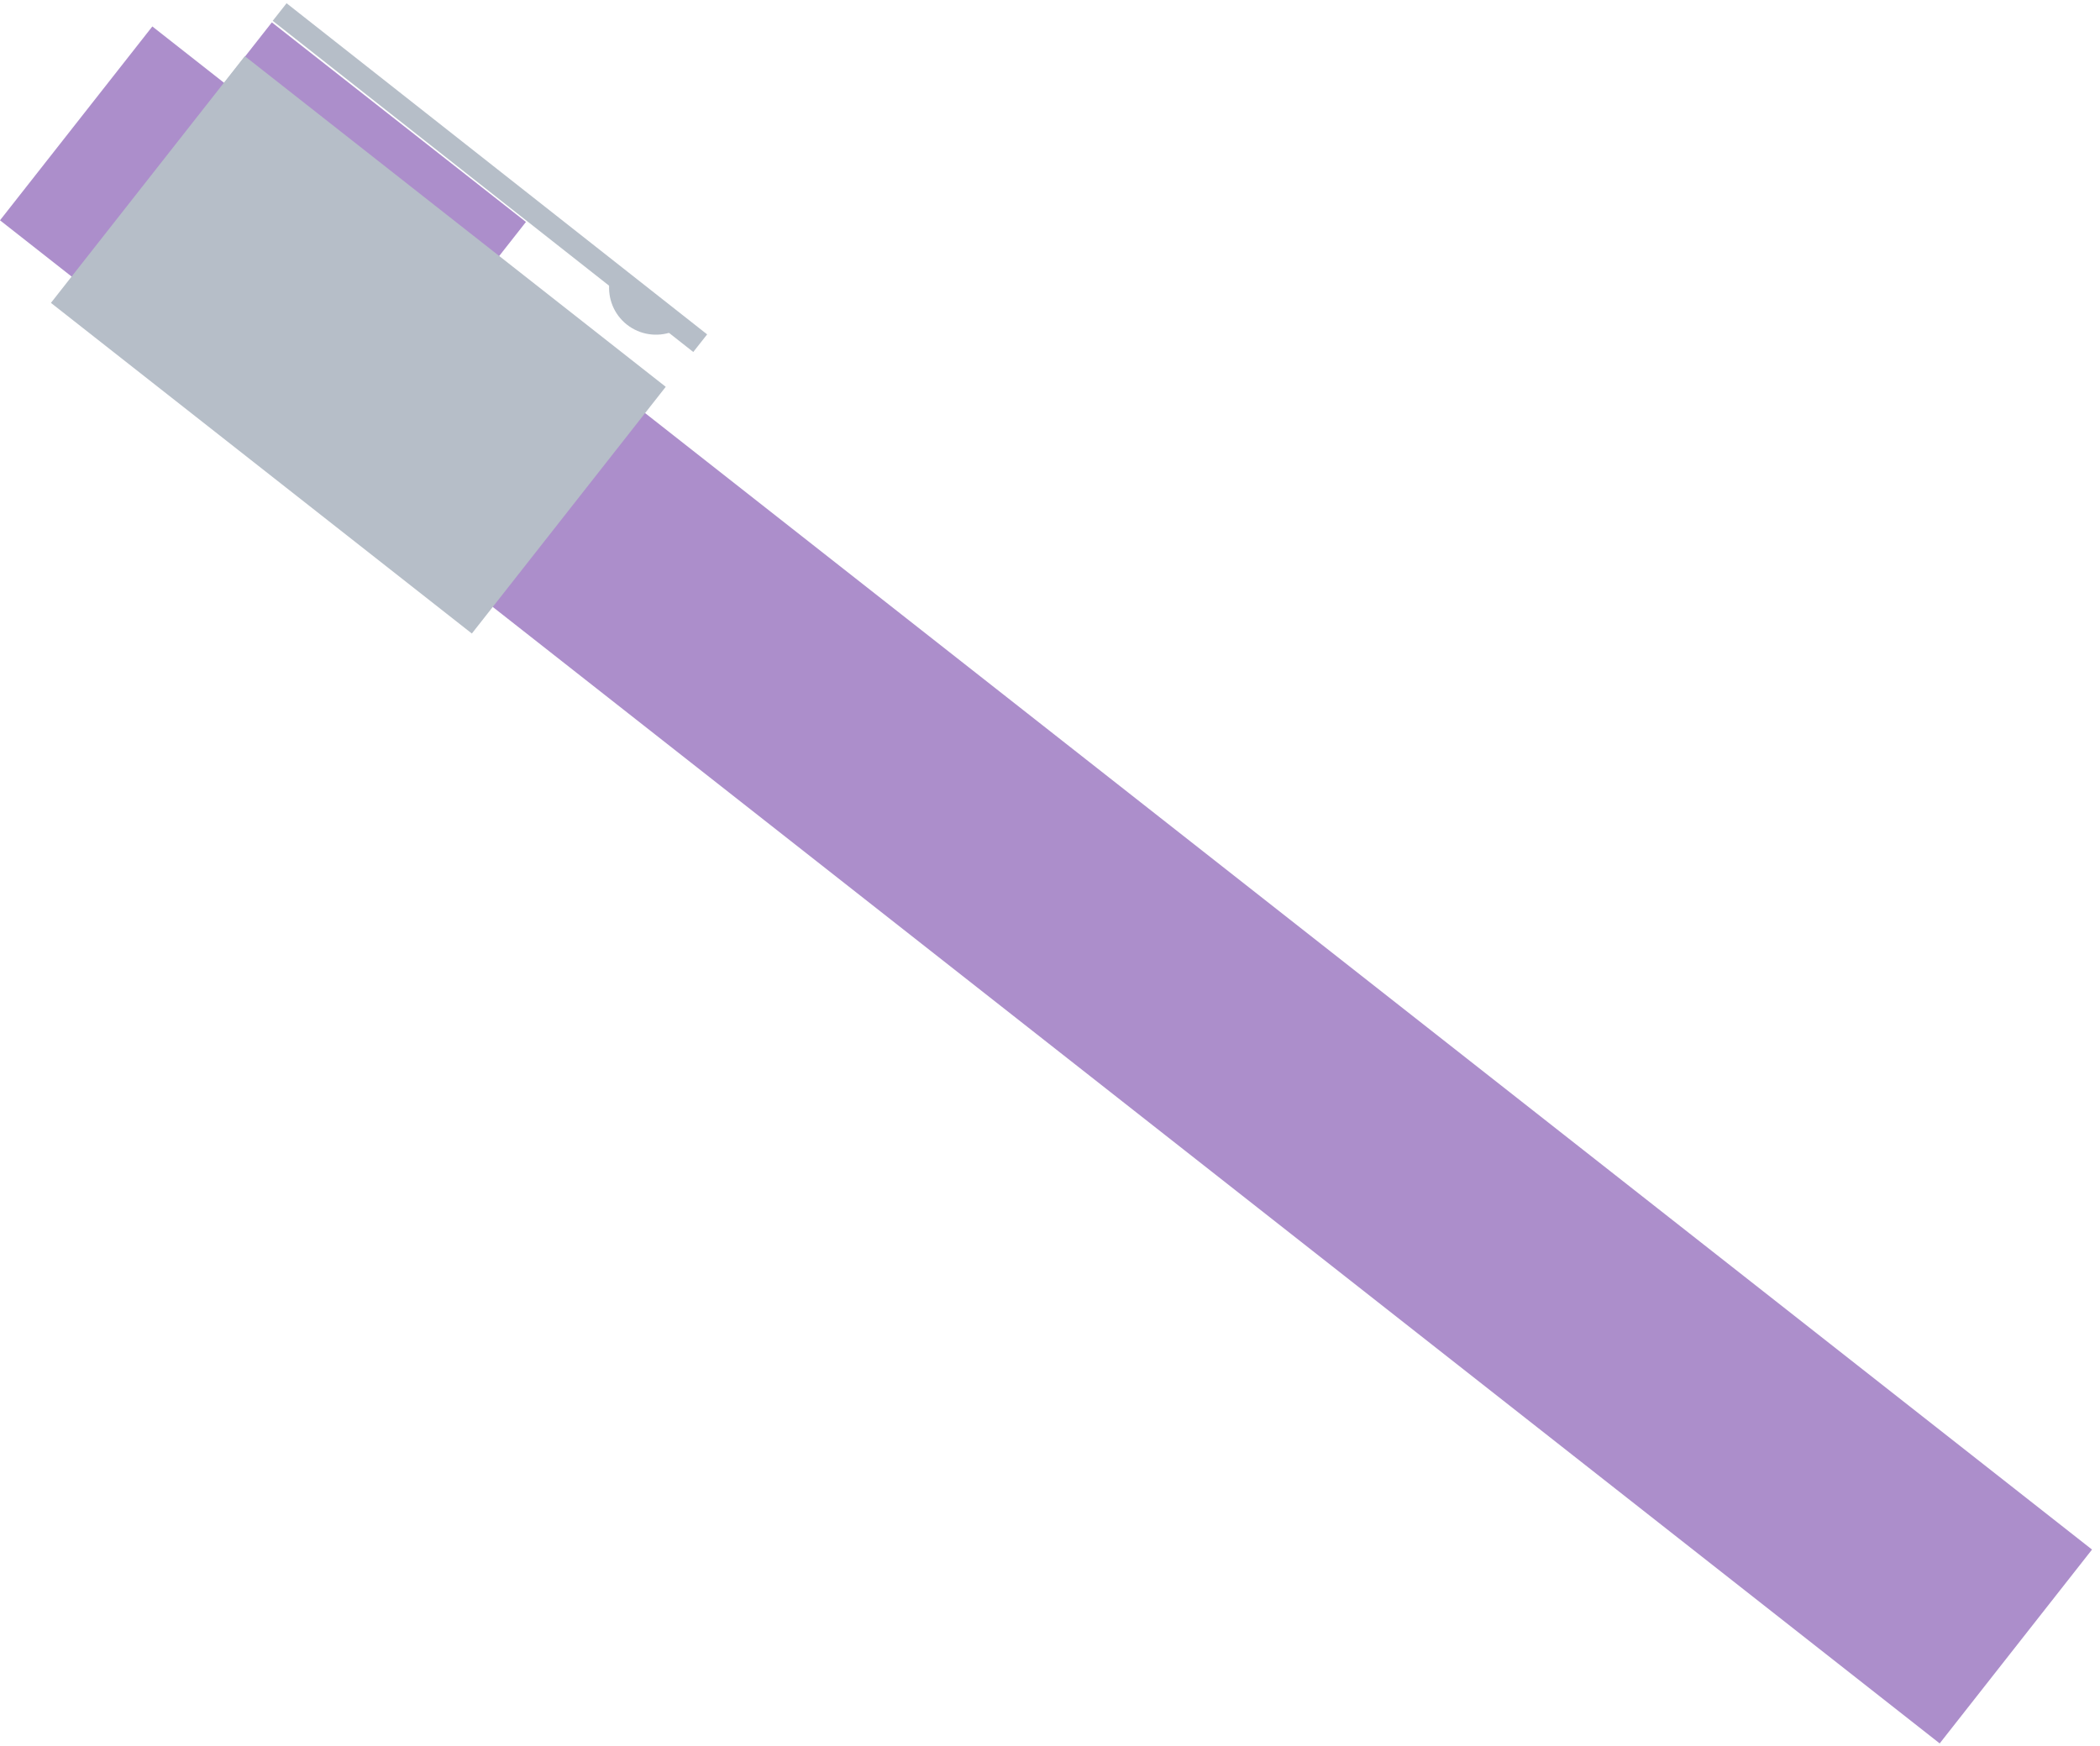 <svg width="196" height="163" viewBox="0 0 196 163" fill="none" xmlns="http://www.w3.org/2000/svg">
<path d="M25.373 2.089L7.277 25.124L30.992 43.754L49.088 20.72L25.373 2.089Z" fill="#AC8ECB"/>
<path d="M24.138 10.225L9.921 28.322L181.038 162.752L195.255 144.656L24.138 10.225Z" fill="#AC8ECB"/>
<path d="M14.218 2.47L0 20.566L17.272 34.136L31.49 16.041L14.218 2.47Z" fill="#AC8ECB"/>
<path d="M22.849 5.242L4.753 28.275L44.04 59.142L62.136 36.11L22.849 5.242Z" fill="#B6BEC8"/>
<path d="M26.747 0.303L25.453 1.945L64.706 32.859L65.999 31.216L26.747 0.303Z" fill="#B6BEC8"/>
<path d="M56.87 26.395C56.718 27.843 57.285 29.343 58.519 30.311C59.751 31.276 61.341 31.476 62.713 30.986L56.87 26.395Z" fill="#B6BEC8"/>
</svg>
